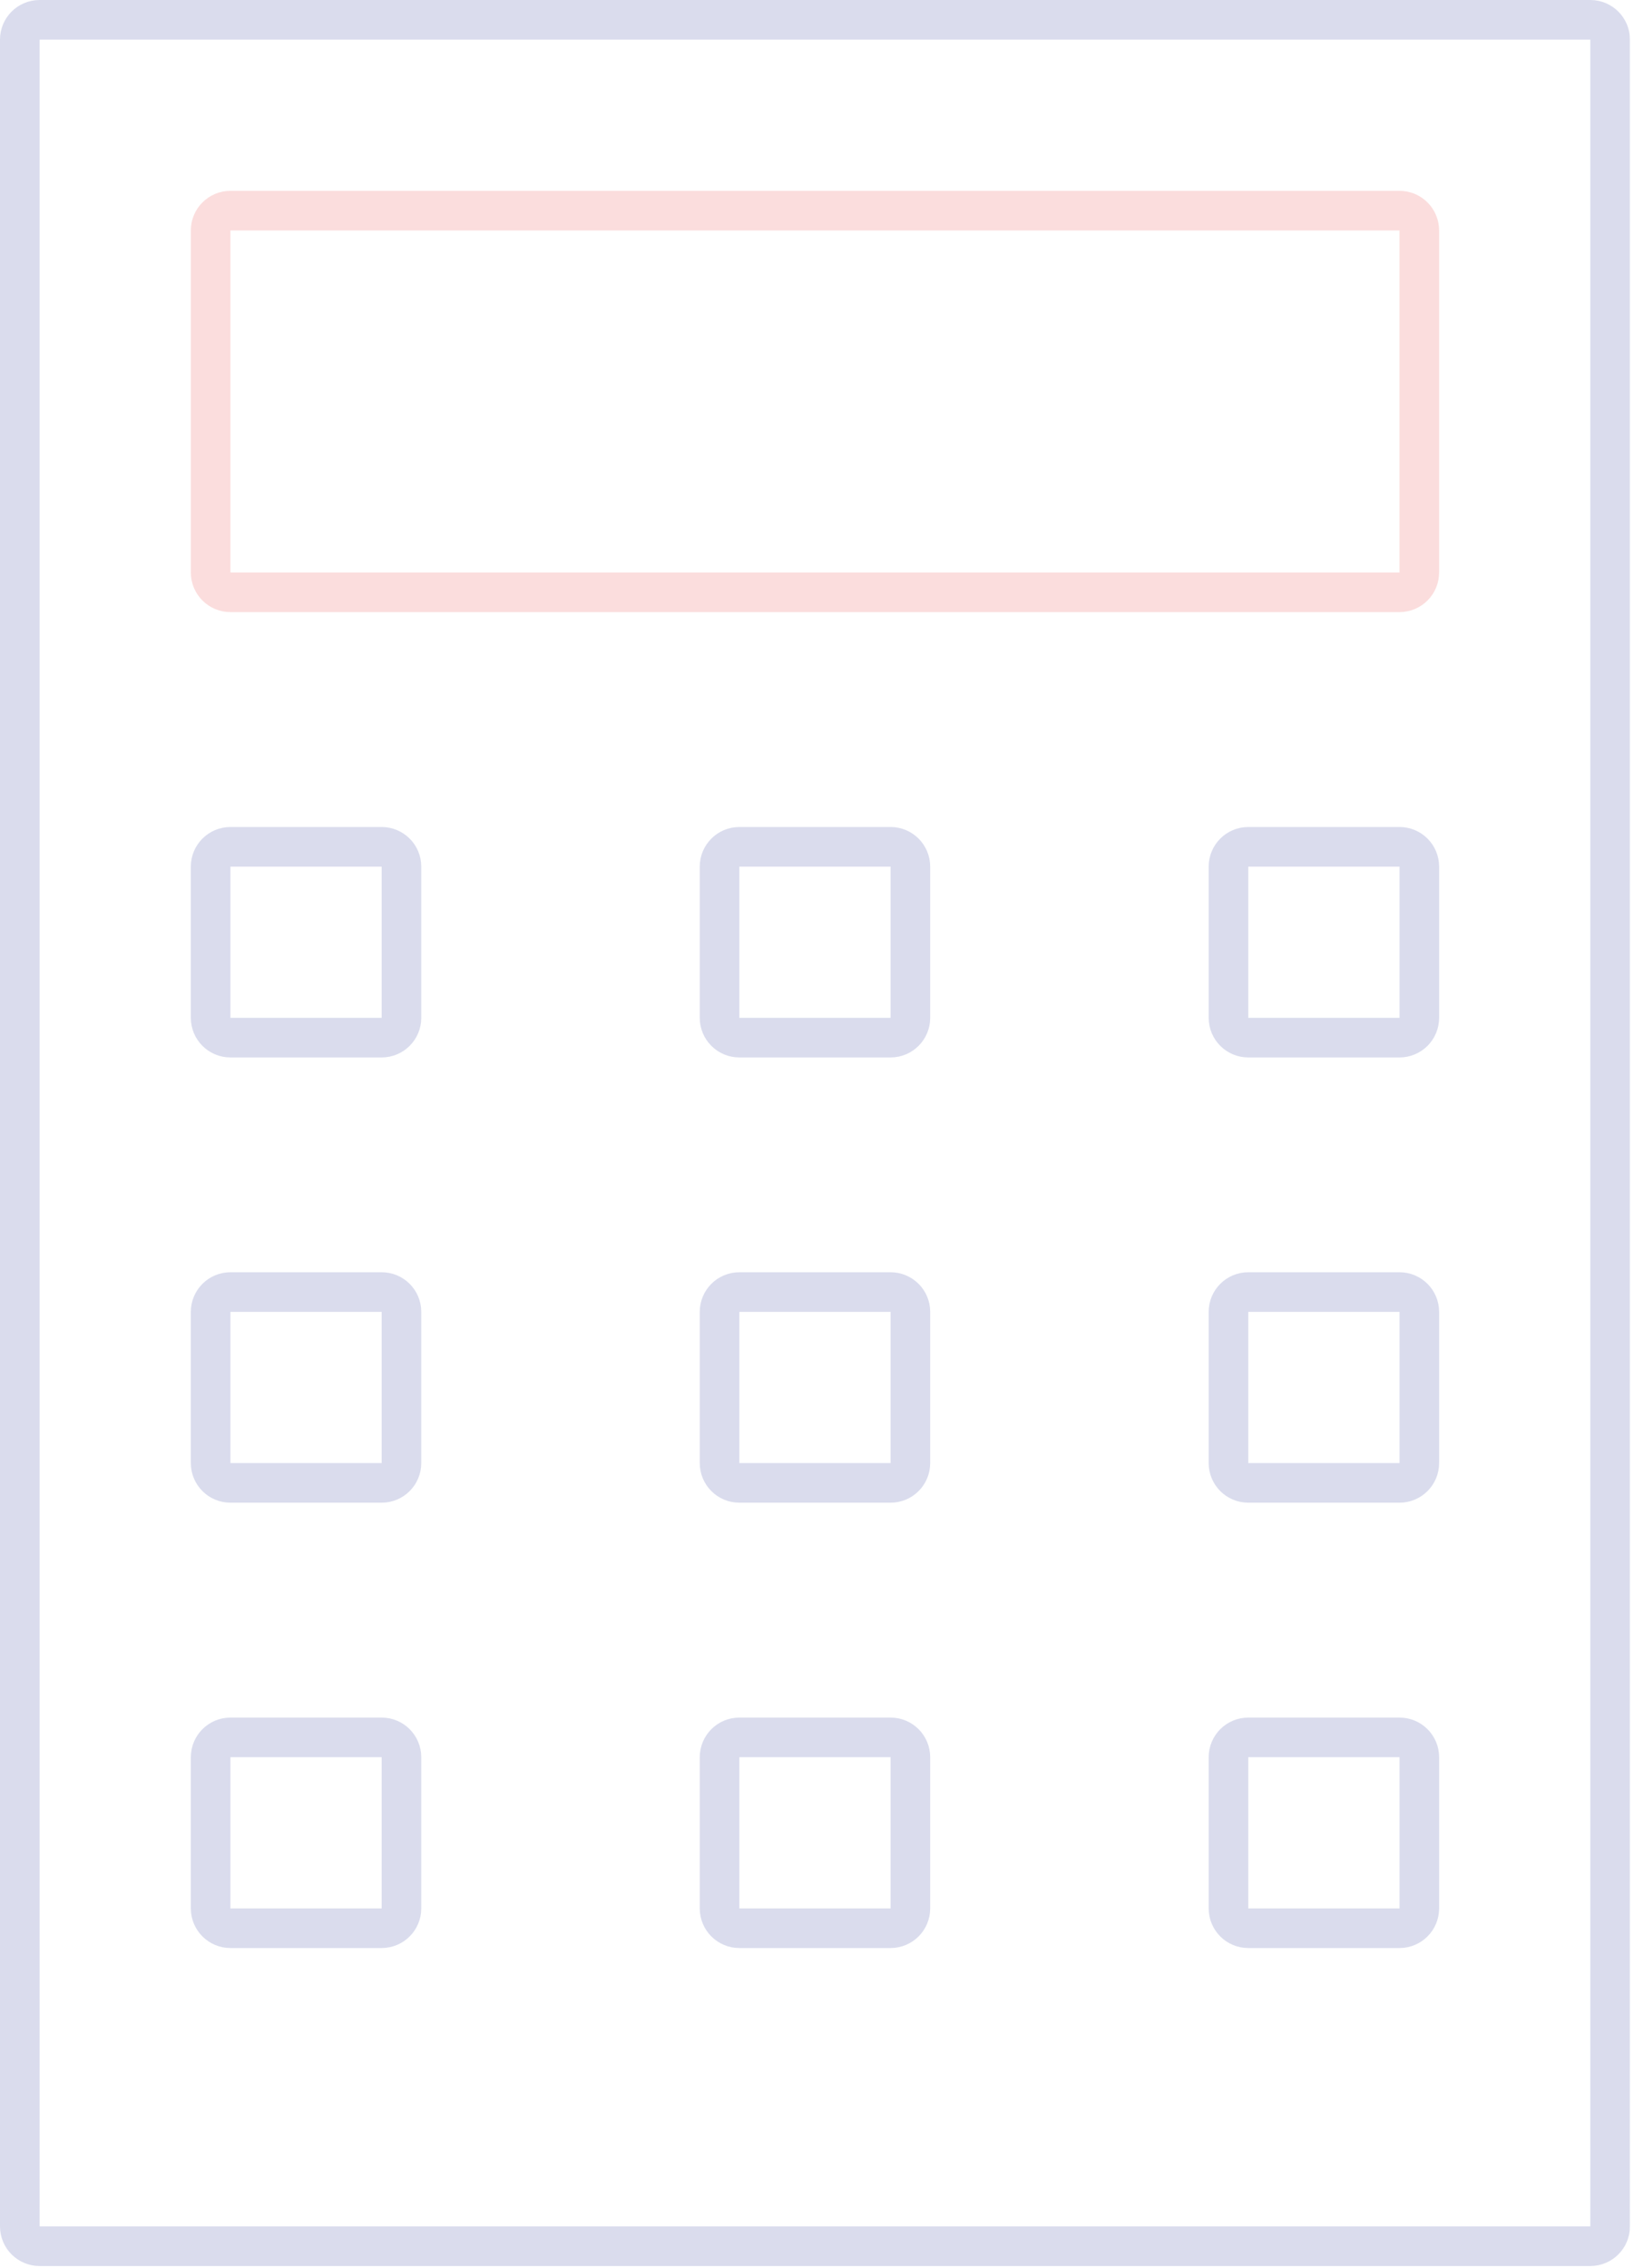 <svg width="165" height="229" viewBox="0 0 165 229" fill="none" xmlns="http://www.w3.org/2000/svg">
<g clip-path="url(#clip0_25_16694)">
<g opacity="0.2">
<path d="M160.59 2H4C2.895 2 2 2.895 2 4V224.82C2 225.925 2.895 226.82 4 226.82H160.59C161.695 226.82 162.59 225.925 162.59 224.82V4C162.59 2.895 161.695 2 160.59 2Z" stroke="#4452A7" stroke-width="4" stroke-miterlimit="10"/>
<path d="M141.32 21.27H23.27C22.165 21.27 21.27 22.165 21.27 23.27V57.81C21.27 58.915 22.165 59.81 23.27 59.81H141.32C142.424 59.81 143.32 58.915 143.32 57.81V23.27C143.32 22.165 142.424 21.27 141.32 21.27Z" stroke="#EA5755" stroke-width="4" stroke-miterlimit="10"/>
<path d="M38.539 85.51H23.27C22.165 85.51 21.27 86.405 21.27 87.51V102.78C21.27 103.885 22.165 104.78 23.27 104.78H38.539C39.644 104.78 40.539 103.885 40.539 102.78V87.51C40.539 86.405 39.644 85.51 38.539 85.51Z" stroke="#4452A7" stroke-width="4" stroke-miterlimit="10"/>
<path d="M89.93 85.51H74.66C73.556 85.51 72.66 86.405 72.66 87.51V102.78C72.66 103.885 73.556 104.78 74.66 104.78H89.93C91.035 104.78 91.93 103.885 91.93 102.78V87.51C91.93 86.405 91.035 85.51 89.93 85.51Z" stroke="#4452A7" stroke-width="4" stroke-miterlimit="10"/>
<path d="M141.321 85.51H126.051C124.946 85.51 124.051 86.405 124.051 87.51V102.78C124.051 103.885 124.946 104.78 126.051 104.78H141.321C142.425 104.78 143.321 103.885 143.321 102.78V87.51C143.321 86.405 142.425 85.51 141.321 85.51Z" stroke="#4452A7" stroke-width="4" stroke-miterlimit="10"/>
<path d="M38.539 130.47H23.27C22.165 130.47 21.27 131.365 21.27 132.47V147.74C21.27 148.845 22.165 149.74 23.27 149.74H38.539C39.644 149.74 40.539 148.845 40.539 147.74V132.47C40.539 131.365 39.644 130.47 38.539 130.47Z" stroke="#4452A7" stroke-width="4" stroke-miterlimit="10"/>
<path d="M89.93 130.47H74.66C73.556 130.47 72.66 131.365 72.66 132.47V147.74C72.66 148.845 73.556 149.74 74.66 149.74H89.93C91.035 149.74 91.93 148.845 91.93 147.74V132.47C91.93 131.365 91.035 130.47 89.93 130.47Z" stroke="#4452A7" stroke-width="4" stroke-miterlimit="10"/>
<path d="M141.321 130.47H126.051C124.946 130.47 124.051 131.365 124.051 132.47V147.74C124.051 148.845 124.946 149.74 126.051 149.74H141.321C142.425 149.74 143.321 148.845 143.321 147.74V132.47C143.321 131.365 142.425 130.47 141.321 130.47Z" stroke="#4452A7" stroke-width="4" stroke-miterlimit="10"/>
<path d="M38.539 175.44H23.27C22.165 175.44 21.27 176.335 21.27 177.44V192.71C21.27 193.815 22.165 194.71 23.27 194.71H38.539C39.644 194.71 40.539 193.815 40.539 192.71V177.44C40.539 176.335 39.644 175.44 38.539 175.44Z" stroke="#4452A7" stroke-width="4" stroke-miterlimit="10"/>
<path d="M89.93 175.44H74.66C73.556 175.44 72.66 176.335 72.66 177.44V192.71C72.66 193.815 73.556 194.71 74.66 194.71H89.93C91.035 194.71 91.93 193.815 91.93 192.71V177.44C91.93 176.335 91.035 175.44 89.93 175.44Z" stroke="#4452A7" stroke-width="4" stroke-miterlimit="10"/>
<path d="M141.321 175.44H126.051C124.946 175.44 124.051 176.335 124.051 177.44V192.71C124.051 193.815 124.946 194.71 126.051 194.71H141.321C142.425 194.71 143.321 193.815 143.321 192.71V177.44C143.321 176.335 142.425 175.44 141.321 175.44Z" stroke="#4452A7" stroke-width="4" stroke-miterlimit="10"/>
</g>
</g>
<defs>
<clipPath id="clip0_25_16694">
<rect width="164.59" height="228.82" fill="white"/>
</clipPath>
</defs>
</svg>
